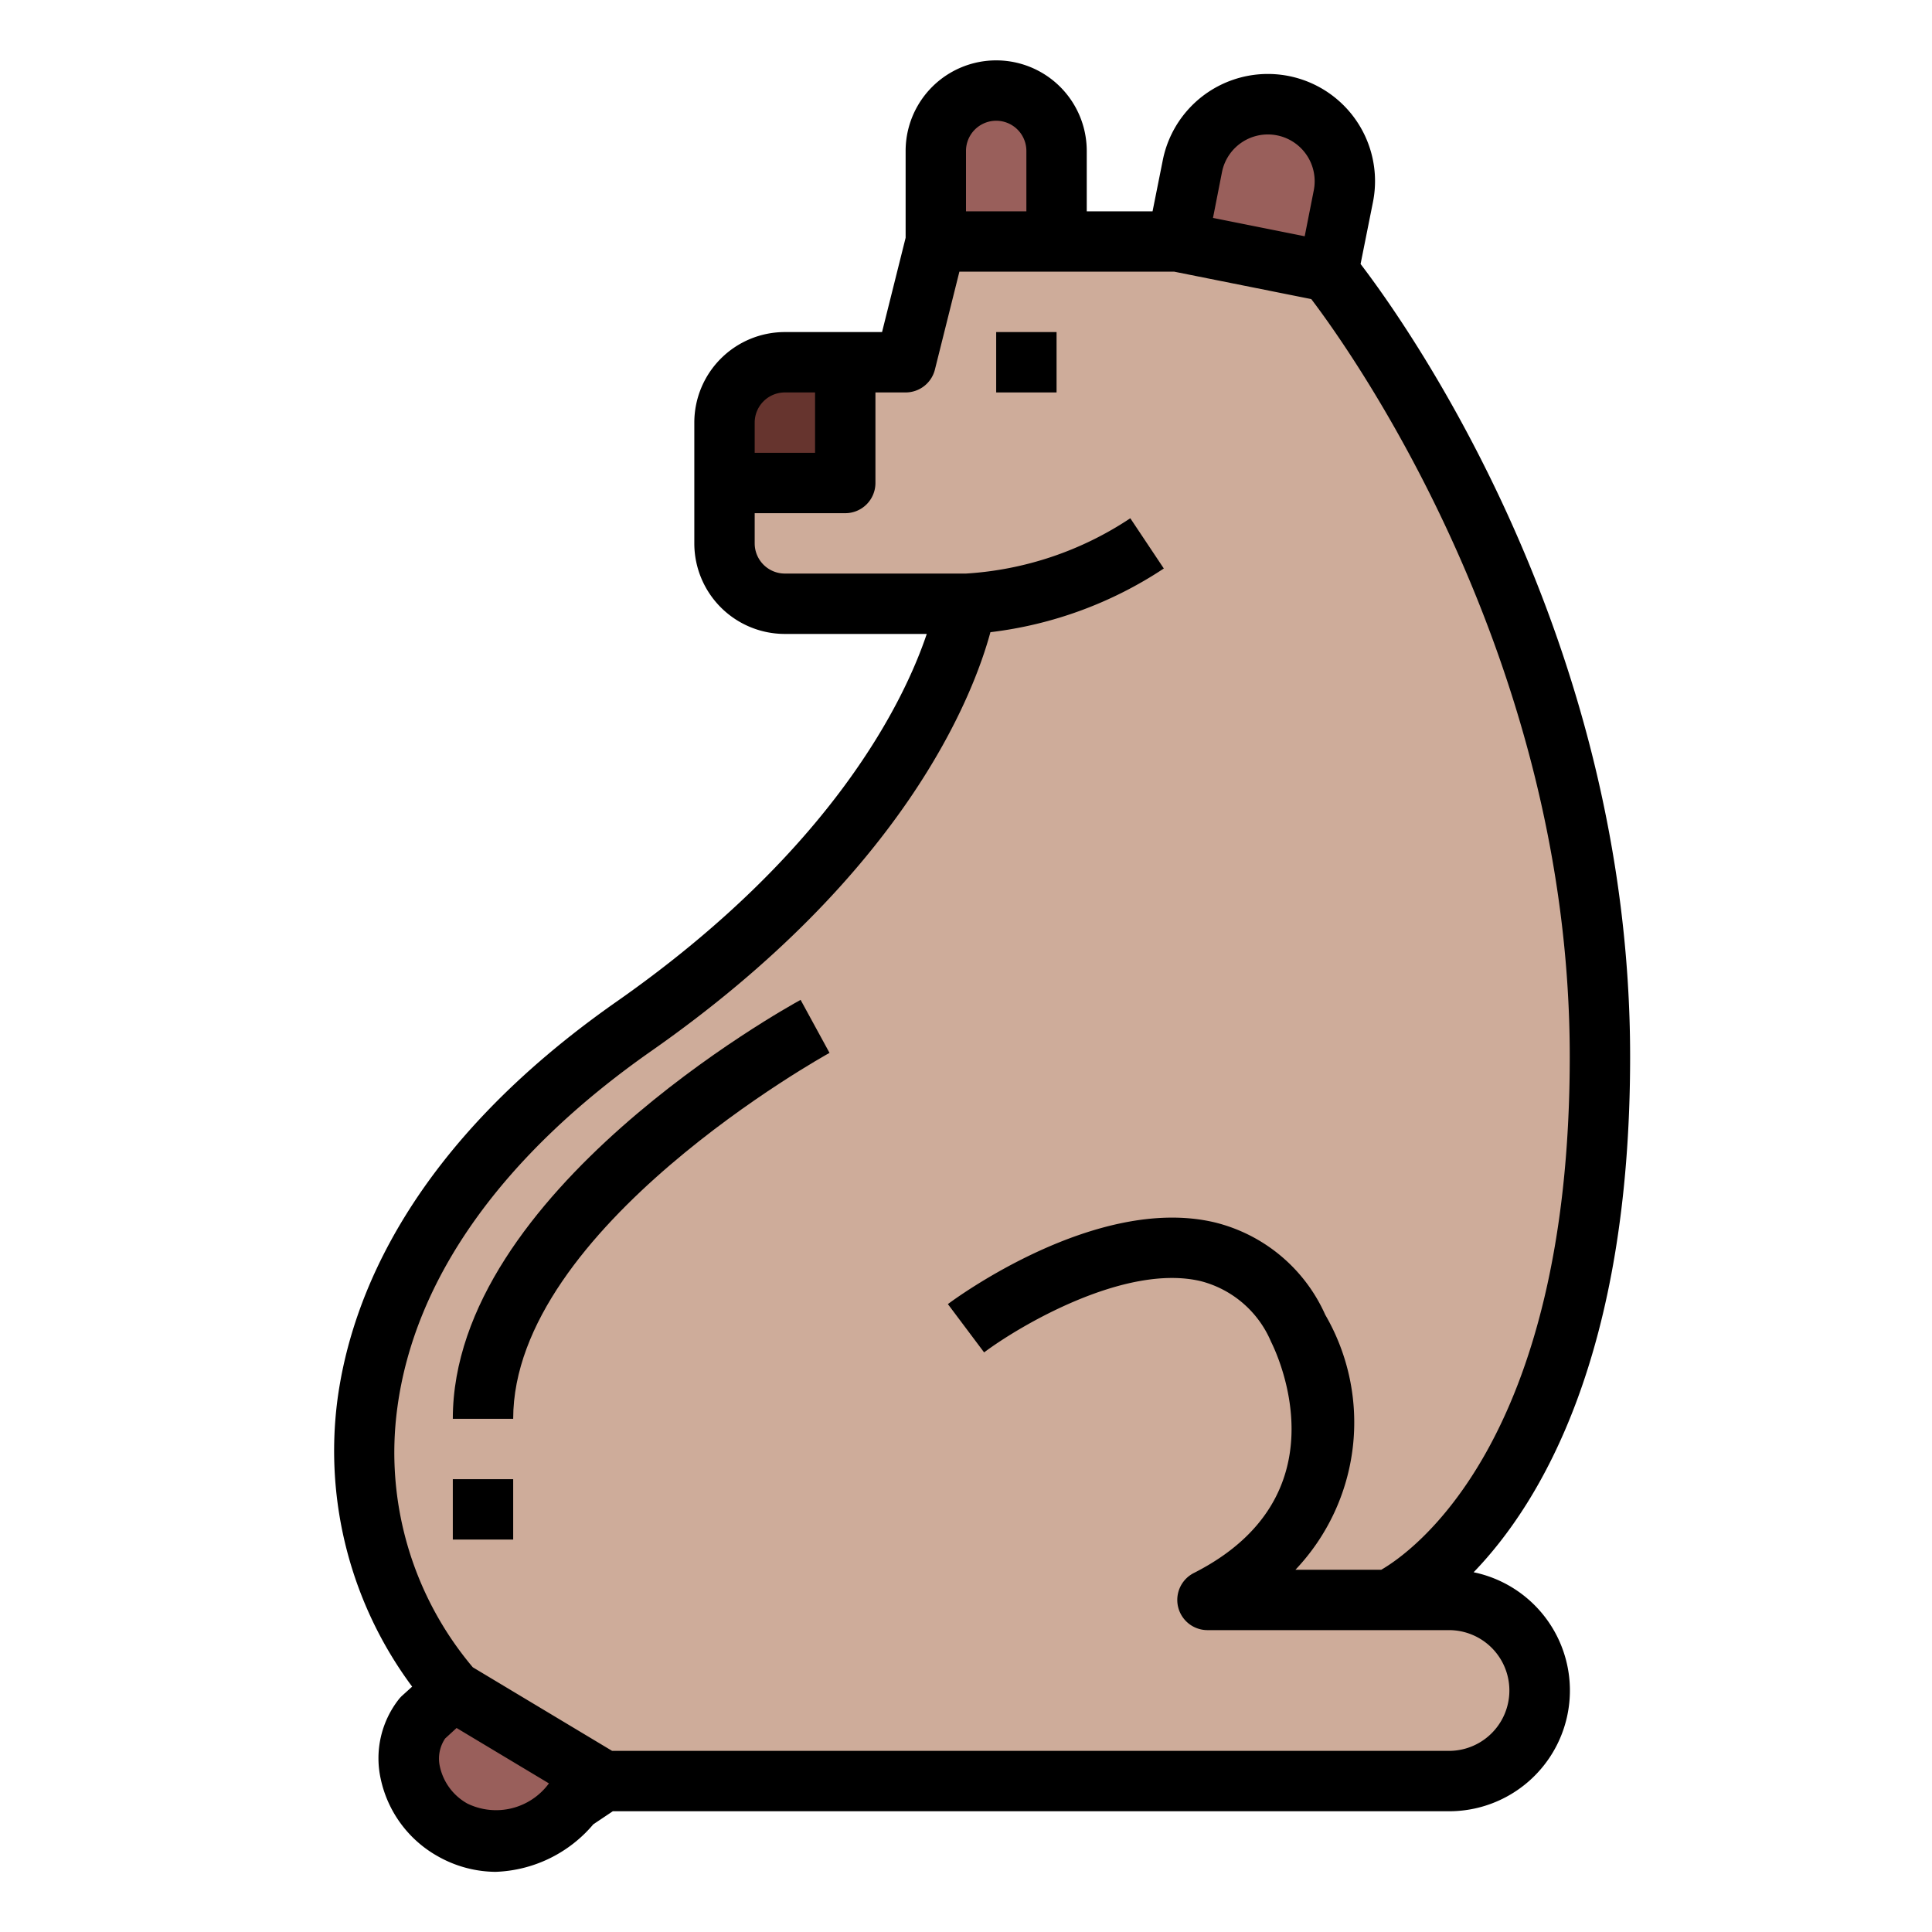 <svg height="512" viewBox="0 0 64 64" width="512" xmlns="http://www.w3.org/2000/svg"><g id="Filled_outline" data-name="Filled outline"><path d="m39 8h-8l-1 4h-4a2 2 0 0 0 -2 2v4a2 2 0 0 0 2 2h6s-1 7-11 14-11 16-6 22l5 3h28a3 3 0 0 0 3-3 3 3 0 0 0 -3-3h-2s7-3 7-18-9-26-9-26z" fill="#ceac9a"/><path d="m39 8 .5-2.5a2.549 2.549 0 0 1 3-2 2.549 2.549 0 0 1 2 3l-.5 2.5z" fill="#995f5b"/><path d="m33 3a2 2 0 0 1 2 2v3a0 0 0 0 1 0 0h-4a0 0 0 0 1 0 0v-3a2 2 0 0 1 2-2z" fill="#995f5b"/><path d="m26 12h2a0 0 0 0 1 0 0v4a0 0 0 0 1 0 0h-4a0 0 0 0 1 0 0v-2a2 2 0 0 1 2-2z" fill="#66342e"/><path d="m15 56-1 .917a2.554 2.554 0 0 0 1 3.7 3.133 3.133 0 0 0 4-.955l1-.662z" fill="#995f5b"/><path d="m45.071 8.745.409-2.045a3.549 3.549 0 0 0 -6.96-1.4l-.34 1.7h-2.18v-2a3 3 0 0 0 -6 0v2.876l-.781 3.124h-3.219a3 3 0 0 0 -3 3v4a3 3 0 0 0 3 3h4.7c-.732 2.177-3.094 7.153-10.276 12.181-6.824 4.777-8.795 9.81-9.246 13.191a13.093 13.093 0 0 0 2.475 9.5l-.332.3a1.052 1.052 0 0 0 -.111.12 3.168 3.168 0 0 0 -.6 2.628 3.862 3.862 0 0 0 1.908 2.58 3.934 3.934 0 0 0 1.9.507 4.435 4.435 0 0 0 3.237-1.575l.645-.432h27.7a4 4 0 0 0 .816-7.917c2.229-2.309 5.184-7.229 5.184-17.083 0-13.817-7.327-24.159-8.929-26.255zm-4.591-3.045a1.55 1.55 0 0 1 3.04.608l-.3 1.519-3.038-.608zm-8.48-.7a1 1 0 0 1 2 0v2h-2zm-7 9a1 1 0 0 1 1-1h1v2h-2zm-9.518 45.745a1.855 1.855 0 0 1 -.909-1.219 1.192 1.192 0 0 1 .173-.936l.379-.348 3.059 1.835a2.171 2.171 0 0 1 -2.702.668zm28.418-16.192a5.421 5.421 0 0 0 -3.666-3.061c-3.928-.928-8.634 2.558-8.834 2.708l1.2 1.6c1.143-.858 4.659-2.953 7.17-2.362a3.465 3.465 0 0 1 2.335 2.009c.26.519 2.394 5.145-2.552 7.658a1 1 0 0 0 .447 1.895h8a2 2 0 0 1 0 4h-27.723l-4.615-2.769a11.035 11.035 0 0 1 -2.5-8.595c.57-4.279 3.479-8.365 8.409-11.817 8.4-5.877 10.668-11.775 11.238-13.877a13.233 13.233 0 0 0 5.744-2.11l-1.11-1.664a11.044 11.044 0 0 1 -5.443 1.832h-6a1 1 0 0 1 -1-1v-1h3a1 1 0 0 0 1-1v-3h1a1 1 0 0 0 .97-.757l.811-3.243h7.119l4.538.908c1.345 1.77 8.562 11.898 8.562 25.092 0 12.819-5.286 16.448-6.244 17h-2.843a7.091 7.091 0 0 0 .987-8.447z"/><path d="m33 11h2v2h-2z"/><path d="m15 47h2c0-6.322 10.375-12.065 10.479-12.122l-.958-1.756c-.47.257-11.521 6.371-11.521 13.878z"/><path d="m15 49h2v2h-2z"/></g></svg>